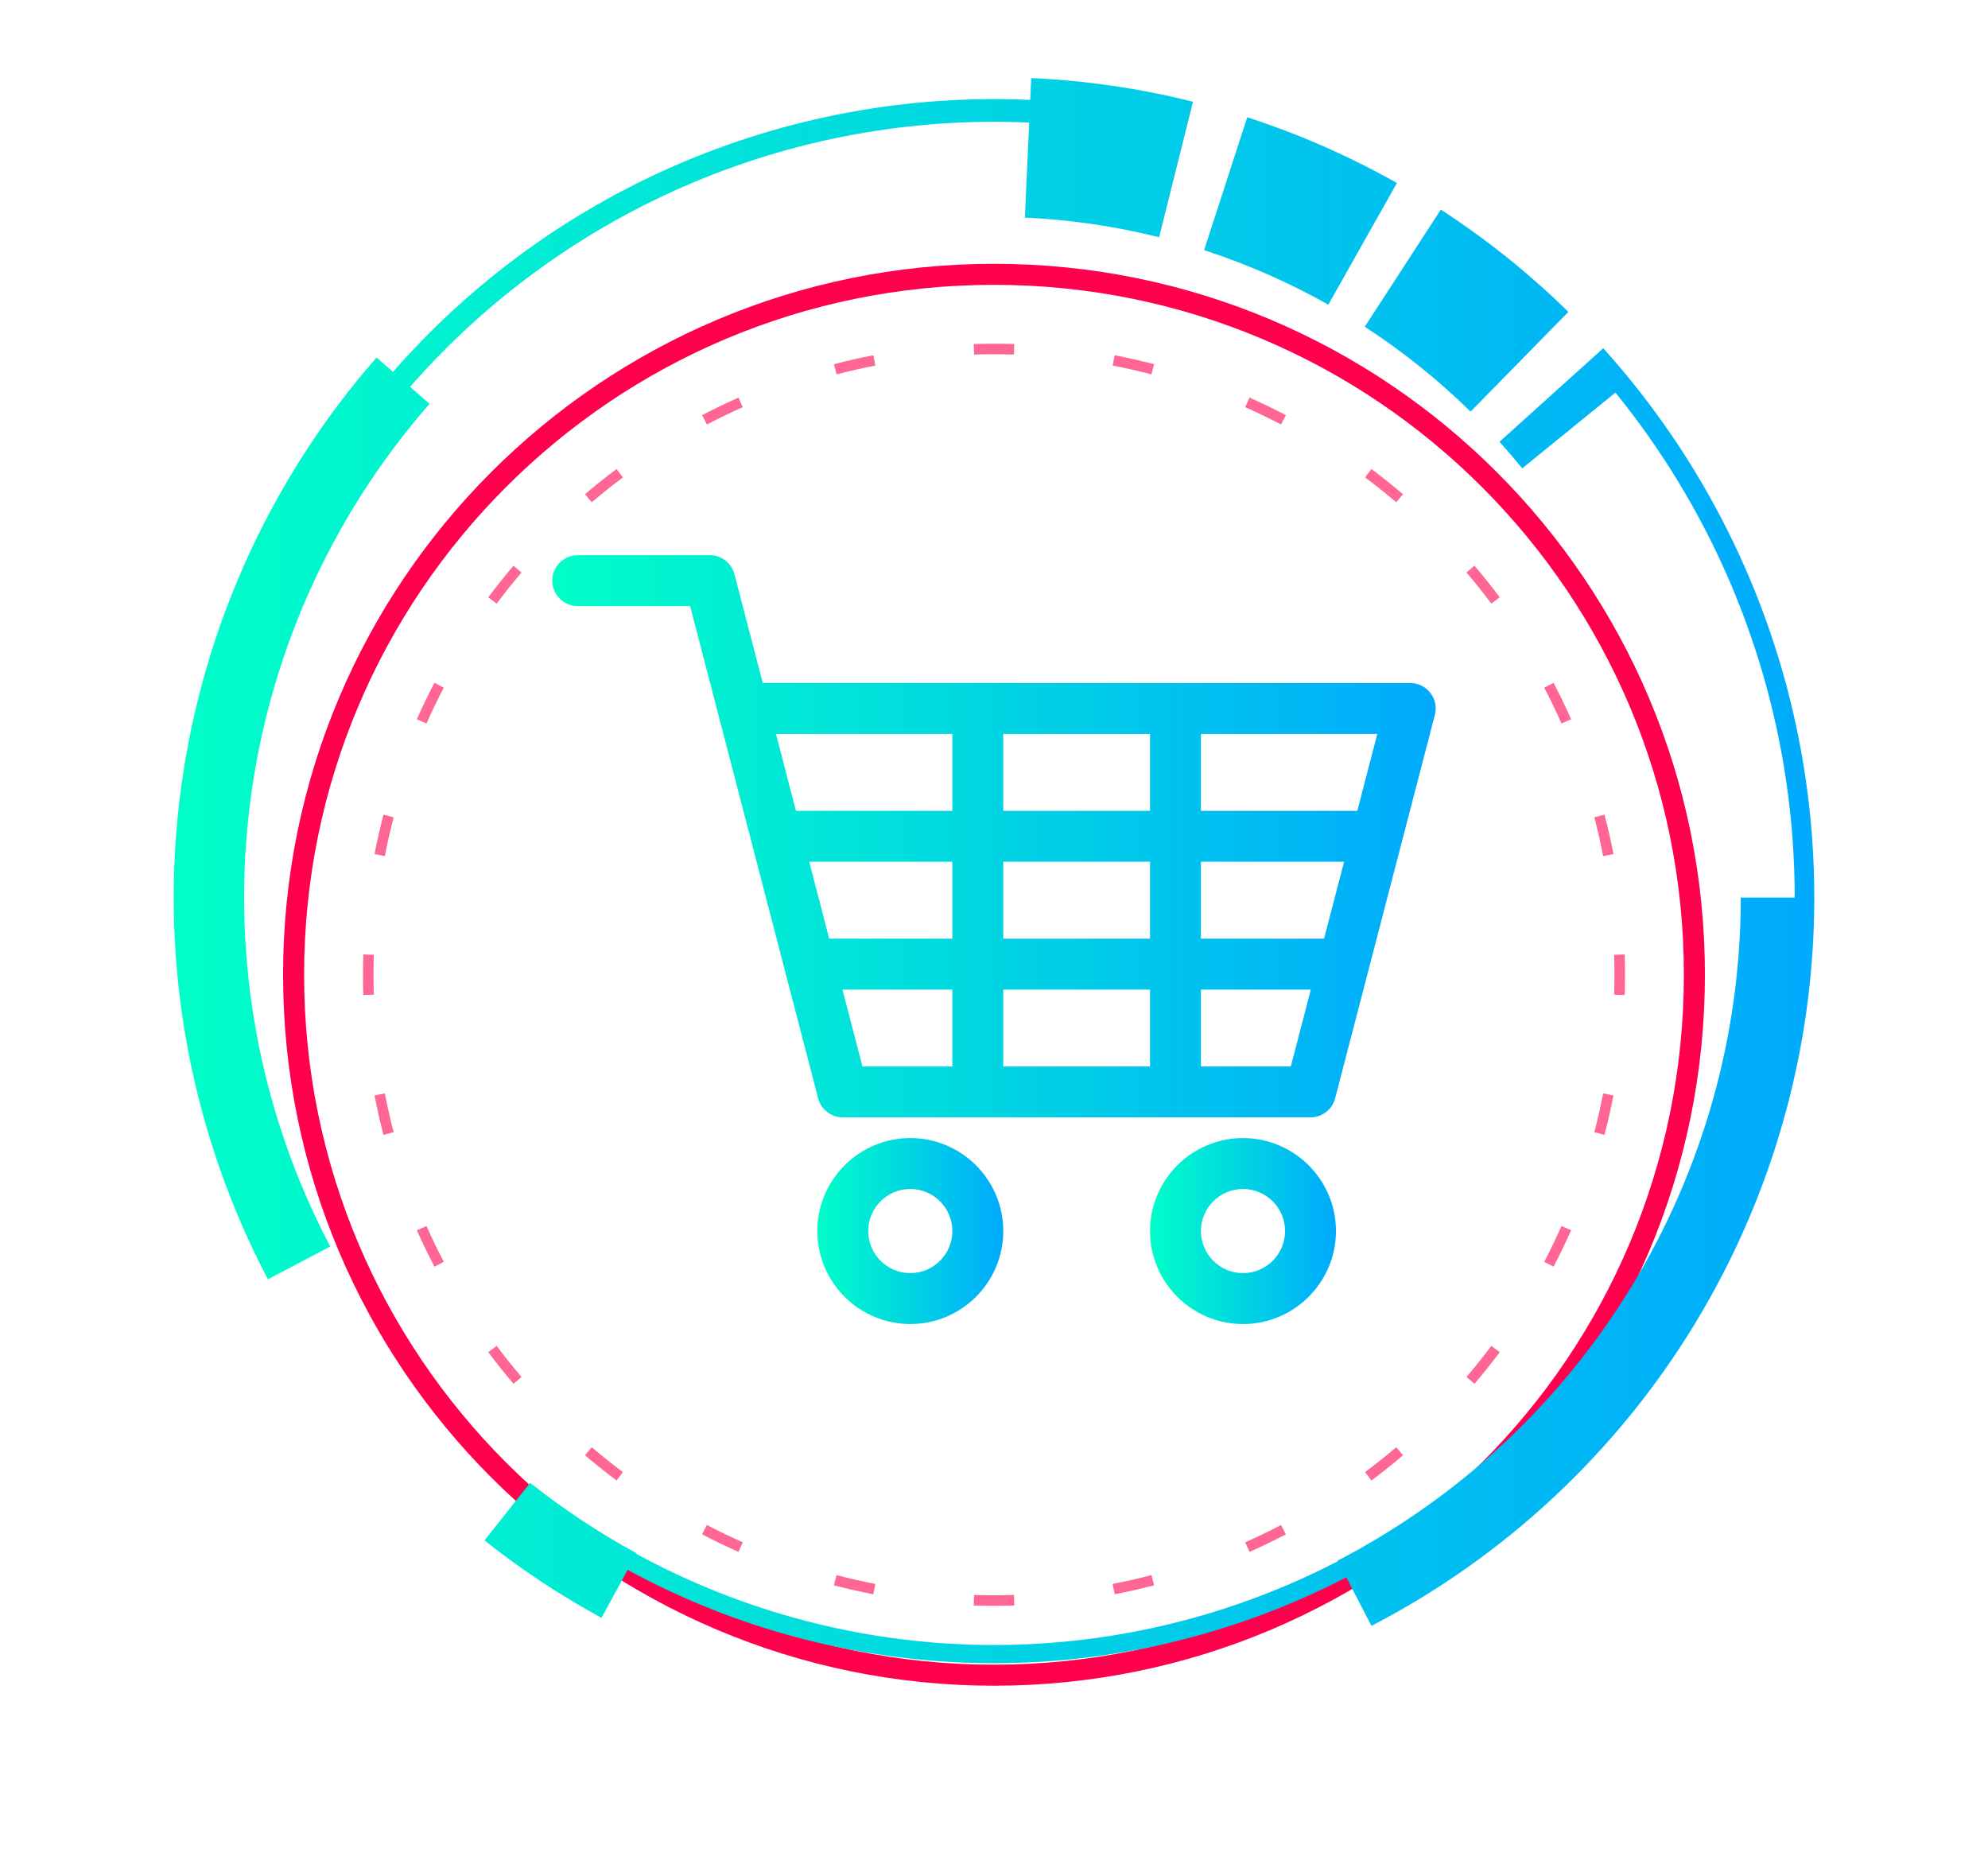 <svg width="103" height="97" viewBox="0 0 103 97" fill="none" xmlns="http://www.w3.org/2000/svg">
<g filter="url(#filter0_d)">
<path fill-rule="evenodd" clip-rule="evenodd" d="M51.5 82.244C71.24 82.244 87.243 66.241 87.243 46.5C87.243 26.76 71.24 10.757 51.5 10.757C31.759 10.757 15.756 26.76 15.756 46.5C15.756 66.241 31.759 82.244 51.5 82.244ZM51.5 83.334C71.842 83.334 88.333 66.843 88.333 46.5C88.333 26.158 71.842 9.667 51.5 9.667C31.157 9.667 14.666 26.158 14.666 46.5C14.666 66.843 31.157 83.334 51.5 83.334Z" fill="#FF004D"/>
</g>
<g opacity="0.6" filter="url(#filter1_d)">
<path fill-rule="evenodd" clip-rule="evenodd" d="M84.176 47.55L83.631 47.533C83.642 47.19 83.647 46.846 83.647 46.5C83.647 46.154 83.642 45.81 83.631 45.467L84.176 45.45C84.187 45.798 84.192 46.148 84.192 46.5C84.192 46.851 84.187 47.201 84.176 47.55ZM83.595 40.248L83.06 40.352C82.929 39.674 82.776 39.004 82.603 38.343L83.131 38.205C83.307 38.878 83.462 39.559 83.595 40.248ZM81.401 33.263L80.903 33.484C80.624 32.854 80.326 32.235 80.008 31.628L80.491 31.375C80.814 31.993 81.118 32.623 81.401 33.263ZM77.702 26.946L77.266 27.272C76.854 26.721 76.425 26.184 75.979 25.661L76.394 25.308C76.847 25.839 77.283 26.385 77.702 26.946ZM72.692 21.606L72.339 22.021C71.816 21.575 71.279 21.146 70.728 20.734L71.054 20.298C71.614 20.717 72.161 21.153 72.692 21.606ZM66.624 17.509L66.372 17.992C65.764 17.674 65.146 17.375 64.516 17.096L64.737 16.598C65.377 16.882 66.007 17.186 66.624 17.509ZM59.795 14.869L59.657 15.396C58.996 15.223 58.326 15.071 57.648 14.94L57.752 14.405C58.441 14.538 59.122 14.693 59.795 14.869ZM52.55 13.824L52.533 14.369C52.19 14.358 51.846 14.352 51.5 14.352C51.154 14.352 50.81 14.358 50.467 14.369L50.45 13.824C50.798 13.813 51.148 13.808 51.5 13.808C51.851 13.808 52.201 13.813 52.55 13.824ZM45.248 14.405L45.352 14.94C44.674 15.071 44.004 15.223 43.343 15.396L43.205 14.869C43.878 14.693 44.559 14.538 45.248 14.405ZM38.263 16.598L38.484 17.096C37.854 17.375 37.235 17.674 36.628 17.992L36.375 17.509C36.993 17.186 37.623 16.882 38.263 16.598ZM31.946 20.298L32.272 20.734C31.721 21.146 31.184 21.575 30.661 22.021L30.308 21.606C30.839 21.153 31.385 20.717 31.946 20.298ZM26.606 25.308L27.021 25.661C26.575 26.184 26.146 26.721 25.734 27.272L25.298 26.946C25.717 26.385 26.153 25.839 26.606 25.308ZM22.509 31.375L22.992 31.628C22.674 32.235 22.375 32.854 22.096 33.484L21.598 33.263C21.882 32.623 22.186 31.993 22.509 31.375ZM19.869 38.205L20.396 38.343C20.223 39.004 20.071 39.674 19.94 40.352L19.405 40.248C19.538 39.559 19.693 38.878 19.869 38.205ZM18.824 45.45C18.813 45.798 18.808 46.148 18.808 46.5C18.808 46.851 18.813 47.201 18.824 47.55L19.369 47.533C19.358 47.19 19.352 46.846 19.352 46.5C19.352 46.154 19.358 45.81 19.369 45.467L18.824 45.45ZM19.405 52.752L19.94 52.648C20.071 53.326 20.223 53.996 20.396 54.657L19.869 54.795C19.693 54.122 19.538 53.441 19.405 52.752ZM21.598 59.737L22.096 59.516C22.375 60.146 22.674 60.764 22.992 61.372L22.509 61.624C22.186 61.007 21.882 60.377 21.598 59.737ZM25.298 66.054L25.734 65.728C26.146 66.279 26.575 66.816 27.021 67.339L26.606 67.692C26.153 67.161 25.717 66.614 25.298 66.054ZM30.308 71.394L30.661 70.979C31.184 71.425 31.721 71.854 32.272 72.266L31.946 72.702C31.385 72.283 30.839 71.847 30.308 71.394ZM36.375 75.491L36.628 75.008C37.235 75.326 37.854 75.624 38.484 75.903L38.263 76.401C37.623 76.118 36.993 75.814 36.375 75.491ZM43.205 78.131L43.343 77.603C44.004 77.776 44.674 77.929 45.352 78.06L45.248 78.595C44.559 78.462 43.878 78.307 43.205 78.131ZM50.45 79.176L50.467 78.631C50.81 78.642 51.154 78.647 51.5 78.647C51.846 78.647 52.19 78.642 52.533 78.631L52.55 79.176C52.201 79.187 51.851 79.192 51.5 79.192C51.148 79.192 50.798 79.187 50.45 79.176ZM57.752 78.595L57.648 78.06C58.326 77.929 58.996 77.776 59.657 77.603L59.795 78.131C59.122 78.307 58.441 78.462 57.752 78.595ZM64.737 76.401L64.516 75.903C65.146 75.624 65.764 75.326 66.372 75.008L66.624 75.491C66.007 75.814 65.377 76.118 64.737 76.401ZM71.054 72.702L70.728 72.266C71.279 71.854 71.816 71.425 72.339 70.979L72.692 71.394C72.161 71.847 71.614 72.283 71.054 72.702ZM76.394 67.692L75.979 67.339C76.425 66.816 76.854 66.279 77.266 65.728L77.702 66.054C77.283 66.614 76.847 67.161 76.394 67.692ZM80.491 61.624L80.008 61.372C80.326 60.764 80.624 60.146 80.903 59.516L81.401 59.737C81.118 60.377 80.814 61.007 80.491 61.624ZM83.131 54.795L82.603 54.657C82.776 53.996 82.929 53.326 83.06 52.648L83.595 52.752C83.462 53.441 83.307 54.122 83.131 54.795Z" fill="#FF004D"/>
</g>
<g filter="url(#filter2_d)">
<path fill-rule="evenodd" clip-rule="evenodd" d="M61.81 5.27C59.064 4.583 56.256 4.172 53.429 4.044L53.377 5.176C47.054 4.889 40.748 6.056 34.945 8.59C29.353 11.033 24.374 14.68 20.362 19.267L19.509 18.521C13.858 24.982 10.296 33.003 9.292 41.527C8.288 50.051 9.888 58.68 13.882 66.277L17.11 64.58C13.459 57.635 11.996 49.746 12.914 41.954C13.832 34.161 17.088 26.829 22.254 20.922L21.247 20.042C25.145 15.585 29.982 12.041 35.416 9.668C41.054 7.206 47.181 6.072 53.324 6.351L53.1 11.274C55.446 11.38 57.776 11.721 60.054 12.291L61.81 5.27ZM93.559 40.391C92.456 32.799 89.319 25.65 84.484 19.7C84.411 19.609 84.337 19.519 84.263 19.429C83.874 18.958 83.475 18.496 83.066 18.042L77.691 22.888C78.095 23.337 78.487 23.795 78.868 24.263L83.697 20.34C88.416 26.148 91.478 33.126 92.554 40.537C92.842 42.519 92.985 44.512 92.985 46.5H90.192C90.192 53.59 88.244 60.544 84.561 66.602C80.877 72.66 75.6 77.59 69.305 80.853L69.32 80.881C63.649 83.82 57.339 85.311 50.95 85.221C44.66 85.131 38.489 83.511 32.969 80.503L32.985 80.475C31.044 79.417 29.198 78.195 27.466 76.823L25.101 79.806C27.003 81.314 29.031 82.657 31.163 83.818L32.519 81.33C38.172 84.412 44.494 86.071 50.937 86.163C57.481 86.256 63.945 84.728 69.753 81.718L71.057 84.233C77.971 80.649 83.768 75.235 87.814 68.581C88.88 66.827 89.814 65.006 90.611 63.131C92.856 57.852 94 52.194 94 46.5C94 44.463 93.854 42.421 93.559 40.391ZM64.62 6.076C67.313 6.95 69.911 8.091 72.376 9.481L68.821 15.785C66.776 14.631 64.62 13.685 62.386 12.96L64.62 6.076ZM81.259 16.158C79.238 14.176 77.025 12.401 74.651 10.859L70.709 16.928C72.678 18.208 74.515 19.68 76.192 21.325L81.259 16.158Z" fill="url(#paint0_linear)"/>
</g>
<g clip-path="url(#clip0)" filter="url(#filter3_dd)">
<path d="M74.109 35.898C73.859 35.575 73.474 35.386 73.066 35.386H39.518L38.053 29.75C37.902 29.168 37.377 28.763 36.776 28.763H29.934C29.206 28.763 28.615 29.353 28.615 30.081C28.615 30.81 29.206 31.4 29.934 31.4H35.756L37.222 37.037C37.222 37.037 37.222 37.037 37.222 37.037L42.388 56.901C42.539 57.482 43.064 57.888 43.664 57.888H67.898C68.499 57.888 69.024 57.482 69.175 56.901L74.342 37.037C74.445 36.642 74.359 36.221 74.109 35.898ZM49.342 55.251H44.684L43.648 51.268H49.342V55.251V55.251ZM49.342 48.63H42.962L41.926 44.644H49.342V48.63V48.63ZM49.342 42.007H41.239L40.204 38.024H49.342V42.007ZM59.584 55.251H51.98V51.268H59.584V55.251ZM59.584 48.63H51.98V44.644H59.584V48.63ZM59.584 42.007H51.98V38.024H59.584V42.007ZM66.879 55.251H62.221V51.268H67.915L66.879 55.251ZM68.601 48.63H62.221V44.644H69.638L68.601 48.63ZM70.324 42.007H62.221V38.024H71.36L70.324 42.007Z" fill="url(#paint1_linear)"/>
<path d="M47.163 58.961C44.507 58.961 42.346 61.122 42.346 63.778C42.346 66.435 44.507 68.596 47.163 68.596C49.819 68.596 51.98 66.435 51.98 63.778C51.98 61.122 49.819 58.961 47.163 58.961ZM47.163 65.958C45.961 65.958 44.983 64.98 44.983 63.778C44.983 62.576 45.961 61.599 47.163 61.599C48.365 61.599 49.342 62.576 49.342 63.778C49.342 64.98 48.365 65.958 47.163 65.958Z" fill="url(#paint2_linear)"/>
<path d="M64.4 58.961C61.744 58.961 59.584 61.122 59.584 63.778C59.584 66.435 61.744 68.596 64.4 68.596C67.056 68.596 69.217 66.435 69.217 63.778C69.217 61.122 67.056 58.961 64.4 58.961ZM64.4 65.958C63.199 65.958 62.221 64.98 62.221 63.778C62.221 62.576 63.199 61.599 64.4 61.599C65.602 61.599 66.58 62.576 66.58 63.778C66.58 64.98 65.602 65.958 64.4 65.958Z" fill="url(#paint3_linear)"/>
</g>
<defs>
<filter id="filter0_d" x="10.666" y="9.667" width="81.667" height="81.667" filterUnits="userSpaceOnUse" color-interpolation-filters="sRGB">
<feFlood flood-opacity="0" result="BackgroundImageFix"/>
<feColorMatrix in="SourceAlpha" type="matrix" values="0 0 0 0 0 0 0 0 0 0 0 0 0 0 0 0 0 0 127 0"/>
<feOffset dy="4"/>
<feGaussianBlur stdDeviation="2"/>
<feColorMatrix type="matrix" values="0 0 0 0 0.925 0 0 0 0 0.004 0 0 0 0 0.278 0 0 0 1 0"/>
<feBlend mode="normal" in2="BackgroundImageFix" result="effect1_dropShadow"/>
<feBlend mode="normal" in="SourceGraphic" in2="effect1_dropShadow" result="shape"/>
</filter>
<filter id="filter1_d" x="14.808" y="13.808" width="73.385" height="73.385" filterUnits="userSpaceOnUse" color-interpolation-filters="sRGB">
<feFlood flood-opacity="0" result="BackgroundImageFix"/>
<feColorMatrix in="SourceAlpha" type="matrix" values="0 0 0 0 0 0 0 0 0 0 0 0 0 0 0 0 0 0 127 0"/>
<feOffset dy="4"/>
<feGaussianBlur stdDeviation="2"/>
<feColorMatrix type="matrix" values="0 0 0 0 0.925 0 0 0 0 0.004 0 0 0 0 0.278 0 0 0 1 0"/>
<feBlend mode="normal" in2="BackgroundImageFix" result="effect1_dropShadow"/>
<feBlend mode="normal" in="SourceGraphic" in2="effect1_dropShadow" result="shape"/>
</filter>
<filter id="filter2_d" x="5" y="0.044" width="93" height="90.123" filterUnits="userSpaceOnUse" color-interpolation-filters="sRGB">
<feFlood flood-opacity="0" result="BackgroundImageFix"/>
<feColorMatrix in="SourceAlpha" type="matrix" values="0 0 0 0 0 0 0 0 0 0 0 0 0 0 0 0 0 0 127 0"/>
<feOffset/>
<feGaussianBlur stdDeviation="2"/>
<feColorMatrix type="matrix" values="0 0 0 0 0 0 0 0 0 0.816 0 0 0 0 0.902 0 0 0 0.25 0"/>
<feBlend mode="normal" in2="BackgroundImageFix" result="effect1_dropShadow"/>
<feBlend mode="normal" in="SourceGraphic" in2="effect1_dropShadow" result="shape"/>
</filter>
<filter id="filter3_dd" x="0.615" y="-2.205" width="101.769" height="101.769" filterUnits="userSpaceOnUse" color-interpolation-filters="sRGB">
<feFlood flood-opacity="0" result="BackgroundImageFix"/>
<feColorMatrix in="SourceAlpha" type="matrix" values="0 0 0 0 0 0 0 0 0 0 0 0 0 0 0 0 0 0 127 0"/>
<feOffset/>
<feGaussianBlur stdDeviation="2"/>
<feColorMatrix type="matrix" values="0 0 0 0 0 0 0 0 0 0.816 0 0 0 0 0.902 0 0 0 0.25 0"/>
<feBlend mode="normal" in2="BackgroundImageFix" result="effect1_dropShadow"/>
<feColorMatrix in="SourceAlpha" type="matrix" values="0 0 0 0 0 0 0 0 0 0 0 0 0 0 0 0 0 0 127 0"/>
<feOffset/>
<feGaussianBlur stdDeviation="14"/>
<feColorMatrix type="matrix" values="0 0 0 0 0.976 0 0 0 0 0.027 0 0 0 0 0.314 0 0 0 1 0"/>
<feBlend mode="normal" in2="effect1_dropShadow" result="effect2_dropShadow"/>
<feBlend mode="normal" in="SourceGraphic" in2="effect2_dropShadow" result="shape"/>
</filter>
<linearGradient id="paint0_linear" x1="9" y1="45.105" x2="94" y2="45.105" gradientUnits="userSpaceOnUse">
<stop stop-color="#00FFC8"/>
<stop offset="1" stop-color="#00AAFD"/>
</linearGradient>
<linearGradient id="paint1_linear" x1="28.615" y1="43.325" x2="74.384" y2="43.325" gradientUnits="userSpaceOnUse">
<stop stop-color="#00FFC8"/>
<stop offset="1" stop-color="#00AAFD"/>
</linearGradient>
<linearGradient id="paint2_linear" x1="42.346" y1="63.778" x2="51.98" y2="63.778" gradientUnits="userSpaceOnUse">
<stop stop-color="#00FFC8"/>
<stop offset="1" stop-color="#00AAFD"/>
</linearGradient>
<linearGradient id="paint3_linear" x1="59.584" y1="63.778" x2="69.217" y2="63.778" gradientUnits="userSpaceOnUse">
<stop stop-color="#00FFC8"/>
<stop offset="1" stop-color="#00AAFD"/>
</linearGradient>
<clipPath id="clip0">
<rect width="45.769" height="45.769" fill="white" transform="translate(28.615 25.795)"/>
</clipPath>
</defs>
</svg>
